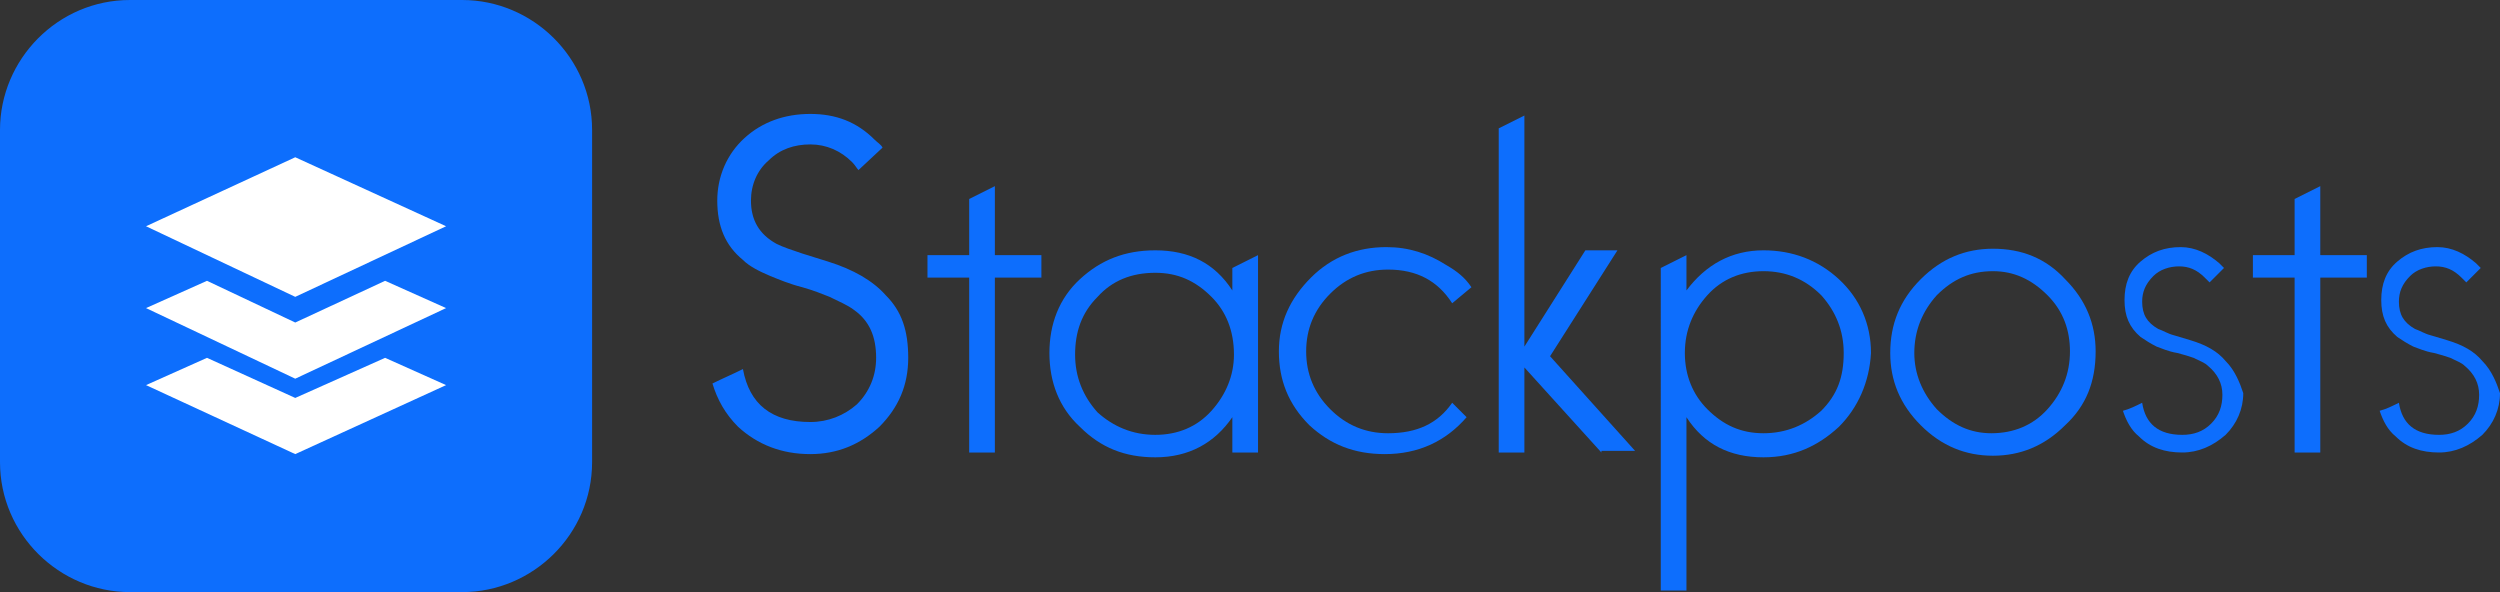 <?xml version="1.0" encoding="utf-8"?>
<!-- Generator: Adobe Illustrator 23.0.0, SVG Export Plug-In . SVG Version: 6.00 Build 0)  -->
<svg version="1.1" id="Layer_1" xmlns="http://www.w3.org/2000/svg" xmlns:xlink="http://www.w3.org/1999/xlink" x="0px" y="0px"
	 viewBox="0 0 155.8 36.9" style="enable-background:new 0 0 155.8 36.9;" xml:space="preserve">
<rect x="0" y="0" width="155.8" height="36.9" fill="#333333" stroke="none"/>
<style type="text/css">
	.st0{fill:#0D6EFD;}
	.st1{fill:#FFFFFF;}
</style>
<g>
	<g>
		<path class="st0" d="M62,17.3v10.9h-1.6V17.3h-2.6v-1.4h2.6v-3.5l1.6-0.8v4.3h2.9v1.4H62z"/>
		<path class="st0" d="M76.8,28.2V26l0,0c-1.1,1.6-2.7,2.5-4.8,2.5c-1.9,0-3.4-0.6-4.7-1.9c-1.3-1.2-1.9-2.8-1.9-4.6
			c0-1.8,0.6-3.4,1.9-4.6s2.8-1.8,4.7-1.8c2.1,0,3.7,0.8,4.8,2.5l0,0v-1.4l1.6-0.8v12.3C78.4,28.2,76.8,28.2,76.8,28.2z M75.5,18.5
			c-1-1-2.1-1.5-3.5-1.5c-1.5,0-2.7,0.5-3.6,1.5c-1,1-1.4,2.2-1.4,3.6s0.5,2.6,1.4,3.6c1,0.9,2.2,1.4,3.6,1.4s2.6-0.5,3.5-1.5
			s1.4-2.2,1.4-3.5C76.9,20.6,76.4,19.4,75.5,18.5z"/>
		<path class="st0" d="M99.8,28.2L95,22.9v5.3h-1.6V8L95,7.2v14.4l0,0l3.8-6h2l-4.2,6.6l5.3,5.9h-2.1V28.2z"/>
		<path class="st0" d="M114.6,26.6c-1.3,1.2-2.8,1.9-4.7,1.9c-2.1,0-3.7-0.8-4.8-2.5l0,0v10.8h-1.6V16.7l1.6-0.8v2.2l0,0
			c1.2-1.6,2.8-2.5,4.8-2.5c1.8,0,3.4,0.6,4.7,1.8c1.3,1.2,2,2.8,2,4.6C116.5,23.8,115.8,25.4,114.6,26.6z M113.5,18.4
			c-1-1-2.2-1.5-3.6-1.5s-2.6,0.5-3.5,1.5S105,20.6,105,22s0.5,2.6,1.4,3.5c1,1,2.1,1.5,3.5,1.5s2.6-0.5,3.6-1.4
			c1-1,1.4-2.1,1.4-3.6C114.9,20.6,114.4,19.4,113.5,18.4z"/>
		<path class="st0" d="M128.7,26.5c-1.3,1.3-2.8,1.9-4.5,1.9s-3.2-0.6-4.5-1.9s-1.9-2.8-1.9-4.5c0-1.8,0.6-3.3,1.9-4.6
			c1.3-1.3,2.8-1.9,4.5-1.9c1.8,0,3.3,0.6,4.5,1.9c1.3,1.3,1.9,2.8,1.9,4.5C130.6,23.8,130,25.3,128.7,26.5z M127.6,18.4
			c-1-1-2.1-1.5-3.4-1.5c-1.4,0-2.5,0.5-3.5,1.5c-0.9,1-1.4,2.2-1.4,3.6c0,1.3,0.5,2.5,1.4,3.5c1,1,2.1,1.5,3.4,1.5
			c1.4,0,2.6-0.5,3.5-1.5c0.9-1,1.4-2.2,1.4-3.6C129,20.6,128.6,19.4,127.6,18.4z"/>
		<path class="st0" d="M144.6,17.3v10.9H143V17.3h-2.6v-1.4h2.6v-3.5l1.6-0.8v4.3h2.9v1.4H144.6z"/>
		<path class="st0" d="M55.2,18.4c-0.8-0.9-2-1.6-3.6-2.1L50,15.8c-0.6-0.2-1.2-0.4-1.6-0.6c-1.1-0.6-1.6-1.5-1.6-2.7
			c0-1,0.4-1.9,1.1-2.5c0.7-0.7,1.6-1,2.6-1s1.9,0.4,2.6,1.1c0.2,0.2,0.3,0.4,0.4,0.5L55,9.2c-0.1-0.2-0.3-0.3-0.5-0.5
			c-1.1-1.1-2.4-1.6-4-1.6s-3,0.5-4.1,1.5s-1.7,2.4-1.7,3.9c0,1.6,0.5,2.8,1.6,3.7c0.4,0.4,1,0.7,1.7,1c0.5,0.2,1.2,0.5,2,0.7
			c0.7,0.2,1.2,0.4,1.7,0.6c0.6,0.3,1.1,0.5,1.5,0.8c1,0.7,1.4,1.7,1.4,3c0,1.1-0.4,2.1-1.2,2.9c-0.8,0.7-1.8,1.1-2.9,1.1
			c-2.4,0-3.8-1.1-4.2-3.3c-0.6,0.3-1.3,0.6-1.9,0.9c0.3,1,0.8,1.9,1.6,2.7c1.2,1.1,2.7,1.7,4.5,1.7c1.7,0,3.1-0.6,4.3-1.7
			c1.2-1.2,1.8-2.6,1.8-4.3C56.6,20.6,56.2,19.4,55.2,18.4z"/>
		<path class="st0" d="M138.7,22.5c-0.5-0.6-1.2-1-2.2-1.3l-1-0.3c-0.4-0.1-0.7-0.3-1-0.4c-0.7-0.4-1-0.9-1-1.7
			c0-0.6,0.2-1.1,0.7-1.6c0.4-0.4,1-0.6,1.6-0.6s1.1,0.2,1.6,0.7c0.1,0.1,0.2,0.2,0.3,0.3l0.9-0.9c-0.1-0.1-0.2-0.2-0.3-0.3
			c-0.7-0.6-1.5-1-2.4-1c-1,0-1.8,0.3-2.5,0.9c-0.7,0.6-1,1.4-1,2.4s0.3,1.7,1,2.3c0.3,0.2,0.6,0.4,1,0.6c0.3,0.1,0.7,0.3,1.3,0.4
			c0.4,0.1,0.7,0.2,1,0.3c0.4,0.2,0.7,0.3,0.9,0.5c0.6,0.5,0.9,1.1,0.9,1.8c0,0.7-0.2,1.3-0.7,1.8s-1.1,0.7-1.8,0.7
			c-1.5,0-2.3-0.7-2.5-2c-0.4,0.2-0.8,0.4-1.2,0.5c0.2,0.6,0.5,1.2,1,1.6c0.7,0.7,1.6,1,2.7,1c1,0,1.9-0.4,2.7-1.1
			c0.7-0.7,1.1-1.6,1.1-2.6C139.6,23.9,139.3,23.1,138.7,22.5z"/>
		<path class="st0" d="M154.7,22.5c-0.5-0.6-1.2-1-2.2-1.3l-1-0.3c-0.4-0.1-0.7-0.3-1-0.4c-0.7-0.4-1-0.9-1-1.7
			c0-0.6,0.2-1.1,0.7-1.6c0.4-0.4,1-0.6,1.6-0.6s1.1,0.2,1.6,0.7c0.1,0.1,0.2,0.2,0.3,0.3l0.9-0.9c-0.1-0.1-0.2-0.2-0.3-0.3
			c-0.7-0.6-1.5-1-2.4-1c-1,0-1.8,0.3-2.5,0.9c-0.7,0.6-1,1.4-1,2.4s0.3,1.7,1,2.3c0.3,0.2,0.6,0.4,1,0.6c0.3,0.1,0.7,0.3,1.3,0.4
			c0.4,0.1,0.7,0.2,1,0.3c0.4,0.2,0.7,0.3,0.9,0.5c0.6,0.5,0.9,1.1,0.9,1.8c0,0.7-0.2,1.3-0.7,1.8s-1.1,0.7-1.8,0.7
			c-1.5,0-2.3-0.7-2.5-2c-0.4,0.2-0.8,0.4-1.2,0.5c0.2,0.6,0.5,1.2,1,1.6c0.7,0.7,1.6,1,2.7,1c1,0,1.9-0.4,2.7-1.1
			c0.7-0.7,1.1-1.6,1.1-2.6C155.6,23.9,155.3,23.1,154.7,22.5z"/>
		<path class="st0" d="M90.5,25.1c-0.9,1.3-2.2,1.9-4,1.9c-1.4,0-2.6-0.5-3.6-1.5s-1.5-2.2-1.5-3.6s0.5-2.6,1.5-3.6s2.2-1.5,3.6-1.5
			c1.8,0,3.1,0.7,4,2.1l1.2-1c-0.4-0.6-0.9-1-1.6-1.4c-1.1-0.7-2.3-1.1-3.7-1.1c-1.8,0-3.4,0.6-4.7,1.9c-1.3,1.3-2,2.8-2,4.6
			c0,1.8,0.6,3.3,1.9,4.6c1.3,1.2,2.8,1.8,4.7,1.8c2.1,0,3.8-0.8,5.1-2.3L90.5,25.1z"/>
	</g>
</g>
<path class="st0" d="M28.8,36.9H8.1c-4.4,0-8.1-3.6-8.1-8.1V8.1C0,3.7,3.6,0,8.1,0h20.7c4.4,0,8.1,3.6,8.1,8.1v20.7
	C36.9,33.3,33.2,36.9,28.8,36.9z"/>
<g>
	<g>
		<polygon class="st1" points="18.4,18.5 9.1,14.1 18.4,9.8 27.8,14.1 		"/>
		<polygon class="st1" points="18.4,20.1 12.9,17.5 9.1,19.2 18.4,23.6 27.8,19.2 24,17.5 		"/>
		<polygon class="st1" points="18.4,24.8 12.9,22.3 9.1,24 18.4,28.3 27.8,24 24,22.3 		"/>
	</g>
</g>
</svg>
